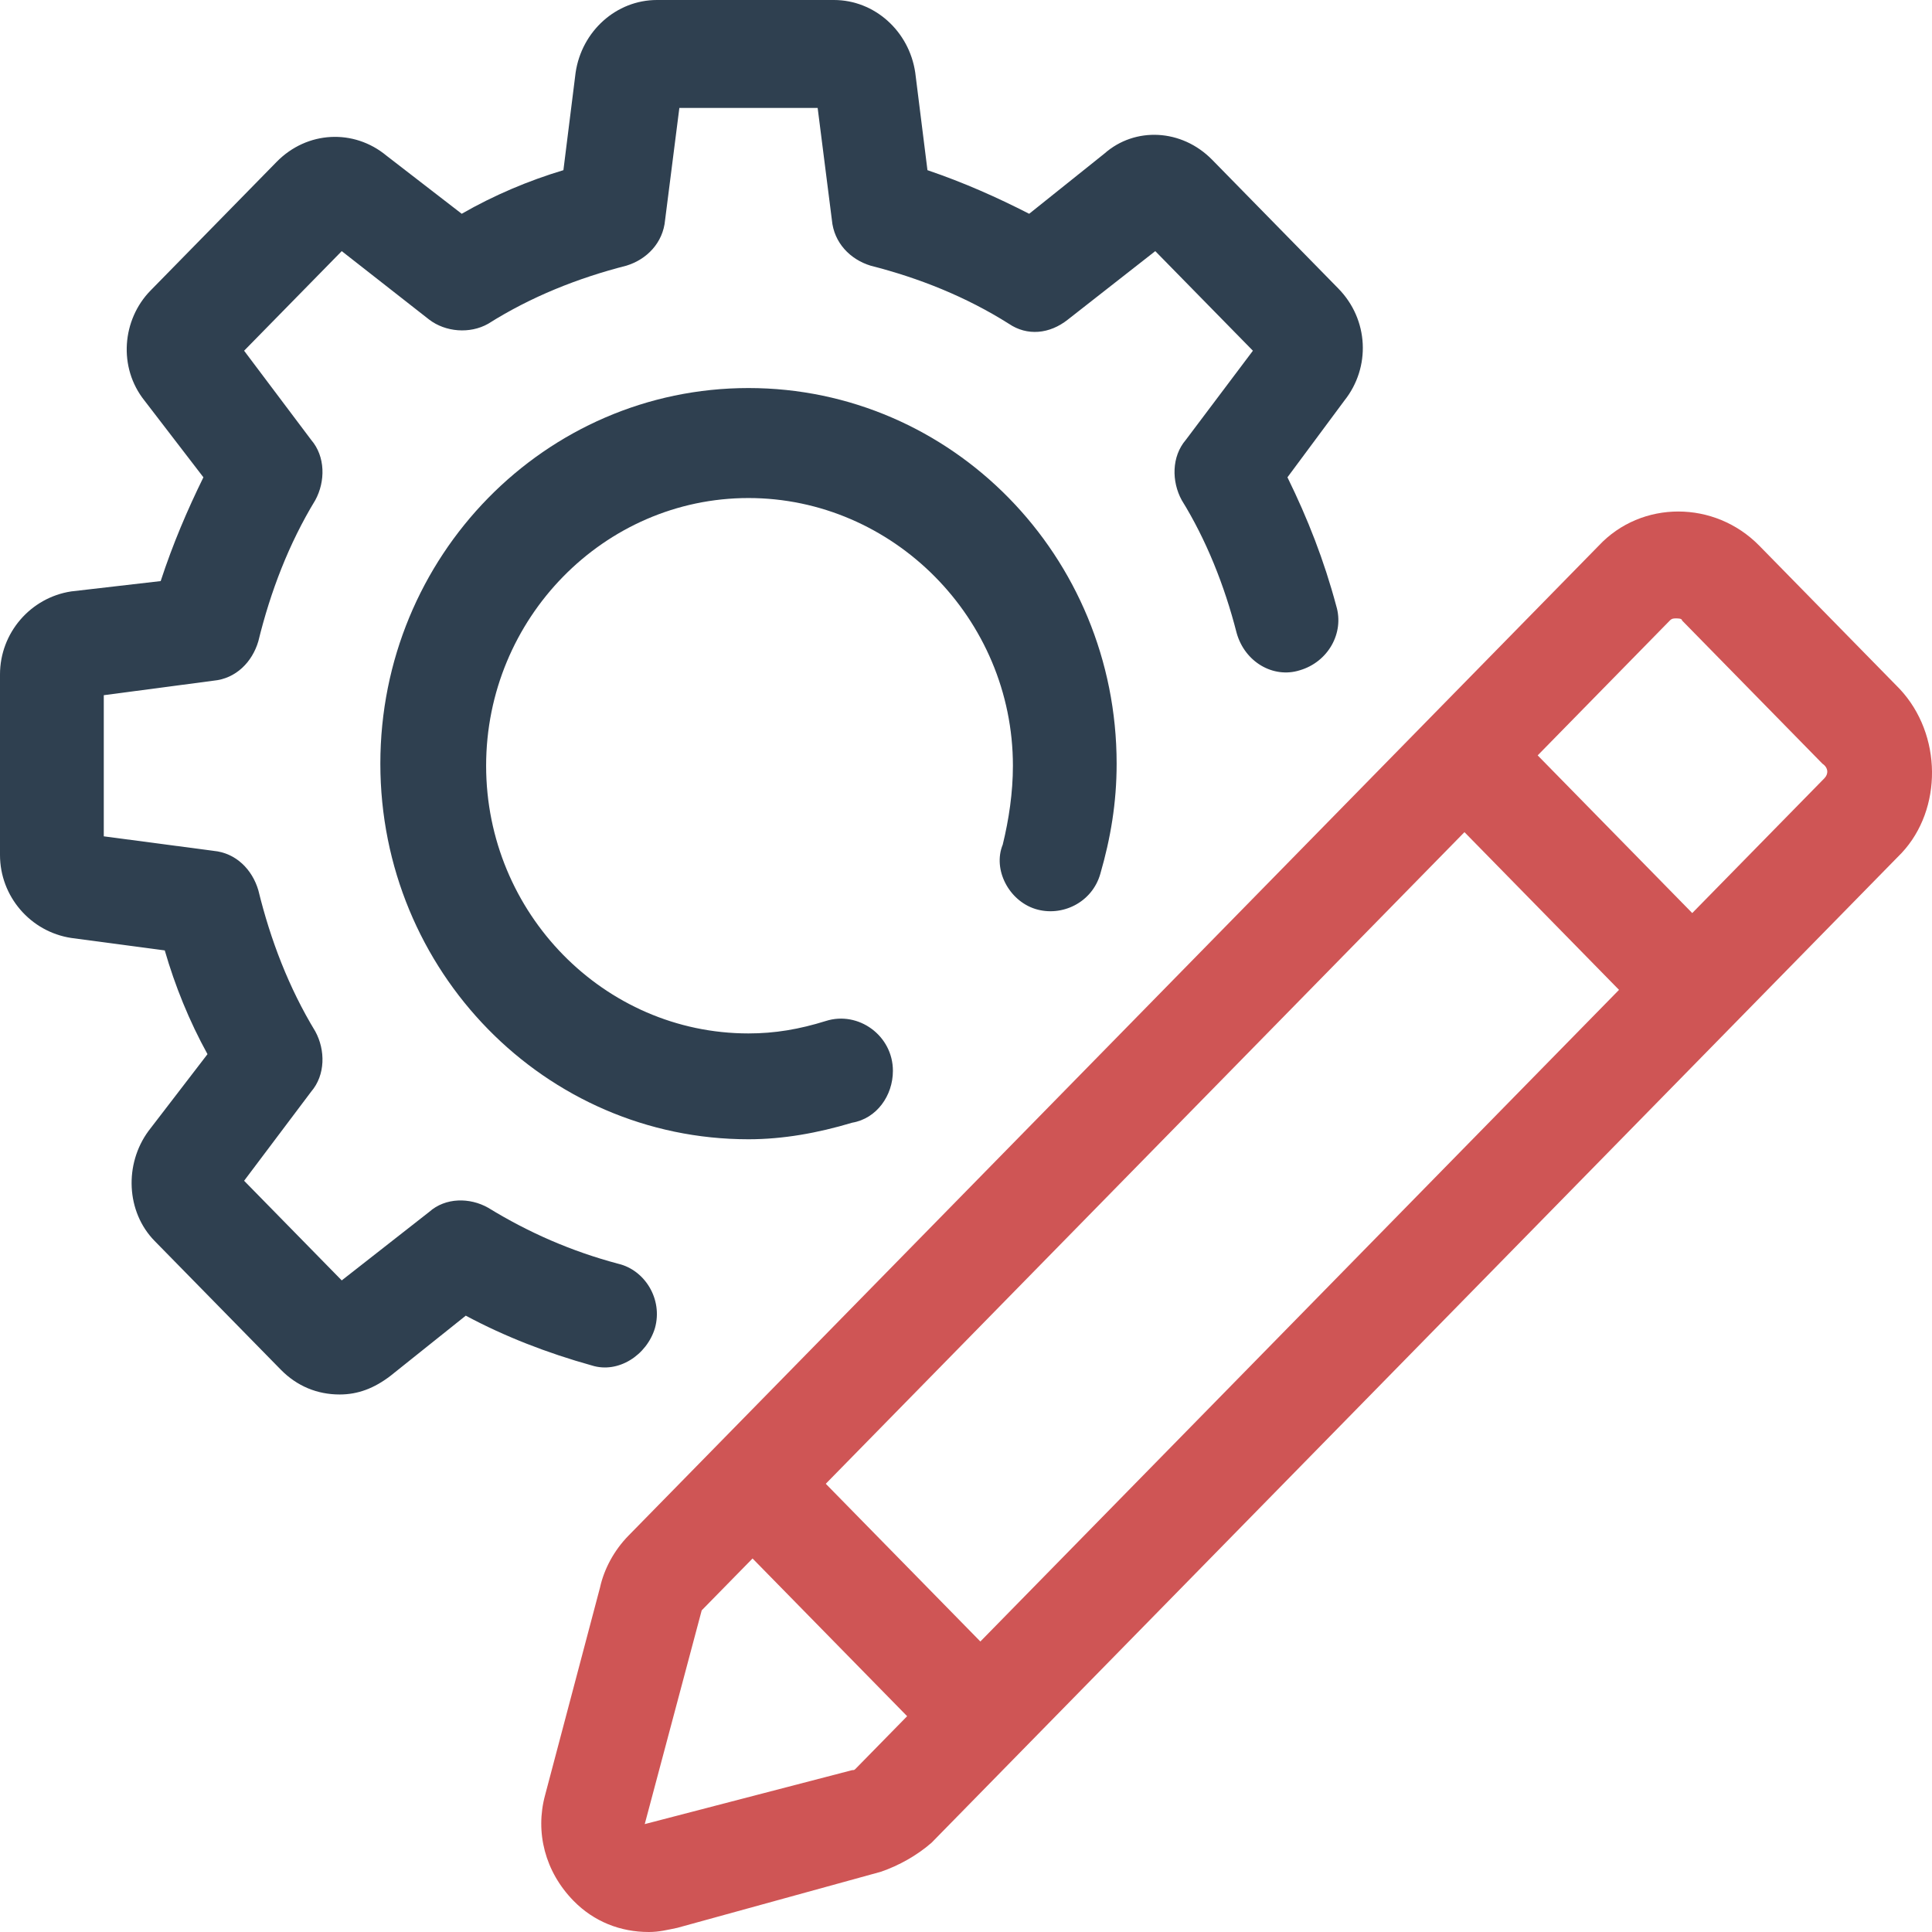 <svg width="60" height="60" viewBox="0 0 60 60" fill="none" xmlns="http://www.w3.org/2000/svg">
    <path d="M58.997 21.396L54.638 16.949C53.249 15.531 50.975 15.531 49.648 16.949L19.518 47.691C19.076 48.142 18.761 48.722 18.634 49.302L16.929 55.747C16.613 56.907 16.929 58.131 17.813 59.033C18.445 59.678 19.266 60 20.15 60C20.466 60 20.718 59.936 21.034 59.871L27.351 58.131C27.919 57.938 28.488 57.615 28.93 57.228L59.06 26.487C60.324 25.134 60.324 22.814 58.997 21.396L58.997 21.396ZM45.48 25.843L50.28 30.741L30.446 50.978L25.645 46.08L45.48 25.843ZM26.593 54.909C26.53 54.973 26.53 54.973 26.466 54.973L20.023 56.649L21.792 50.011L23.371 48.4L28.172 53.298L26.593 54.909ZM56.66 24.168L52.554 28.356L47.754 23.459L51.859 19.27C51.922 19.205 51.986 19.205 52.049 19.205C52.112 19.205 52.238 19.205 52.238 19.27L56.597 23.717C56.786 23.845 56.786 24.039 56.66 24.168Z" fill="#CF5555"/>
    <path d="M20.34 41.246C20.592 40.344 20.024 39.442 19.203 39.248C17.75 38.862 16.423 38.282 15.16 37.508C14.592 37.186 13.834 37.186 13.329 37.637L10.613 39.764L7.581 36.67L9.665 33.9C10.108 33.384 10.108 32.611 9.792 32.031C8.97 30.677 8.402 29.195 8.023 27.648C7.834 27.004 7.328 26.489 6.633 26.424L3.223 25.973V21.59L6.633 21.139C7.328 21.075 7.834 20.559 8.023 19.914C8.402 18.367 8.97 16.885 9.792 15.532C10.108 14.952 10.108 14.178 9.665 13.663L7.581 10.892L10.613 7.799L13.329 9.926C13.834 10.312 14.592 10.377 15.16 10.055C16.487 9.217 17.94 8.637 19.455 8.25C20.087 8.057 20.592 7.541 20.655 6.832L21.098 3.352H25.393L25.835 6.832C25.898 7.541 26.404 8.057 27.035 8.25C28.552 8.637 30.004 9.217 31.331 10.055C31.899 10.441 32.594 10.377 33.162 9.926L35.878 7.799L38.91 10.892L36.825 13.663C36.383 14.179 36.383 14.952 36.699 15.532C37.457 16.757 38.026 18.175 38.405 19.657C38.657 20.559 39.541 21.075 40.363 20.817C41.247 20.559 41.752 19.657 41.499 18.819C41.12 17.401 40.615 16.112 39.983 14.823L41.752 12.439C42.573 11.408 42.51 9.925 41.562 8.959L37.646 4.963C36.699 3.997 35.246 3.932 34.298 4.77L31.962 6.639C30.951 6.123 29.94 5.672 28.803 5.285L28.424 2.256C28.235 0.967 27.161 0 25.898 0H20.402C19.139 0 18.066 0.967 17.876 2.256L17.497 5.285C16.424 5.607 15.35 6.058 14.339 6.639L12.002 4.834C10.991 3.996 9.538 4.061 8.591 5.027L4.675 9.023C3.791 9.925 3.664 11.408 4.486 12.439L6.317 14.823C5.812 15.854 5.37 16.886 4.99 18.046L2.211 18.367C0.948 18.56 0 19.656 0 20.945V26.552C0 27.84 0.947 28.936 2.211 29.129L5.117 29.516C5.433 30.611 5.875 31.707 6.444 32.738L4.612 35.123C3.854 36.154 3.917 37.636 4.801 38.538L8.718 42.534C9.223 43.05 9.854 43.307 10.549 43.307C11.118 43.307 11.623 43.114 12.128 42.727L14.465 40.859C15.666 41.503 16.992 42.019 18.381 42.406C19.202 42.664 20.087 42.084 20.34 41.246L20.34 41.246Z" fill="#2F4050"/>
    <path d="M32.152 28.228C32.973 28.485 33.92 28.034 34.173 27.132C34.489 26.037 34.678 24.941 34.678 23.716C34.678 17.271 29.562 12.051 23.245 12.051C16.929 12.051 11.812 17.271 11.812 23.716C11.812 30.161 16.929 35.381 23.245 35.381C24.319 35.381 25.393 35.188 26.467 34.866C27.225 34.737 27.73 34.028 27.73 33.255C27.73 32.159 26.656 31.386 25.646 31.708C24.824 31.965 24.066 32.094 23.245 32.094C18.76 32.094 15.097 28.356 15.097 23.781C15.097 19.205 18.761 15.467 23.245 15.467C27.73 15.467 31.457 19.205 31.457 23.781C31.457 24.619 31.33 25.456 31.141 26.23C30.825 27.003 31.331 27.97 32.152 28.228L32.152 28.228Z" fill="#2F4050"/>
</svg>
